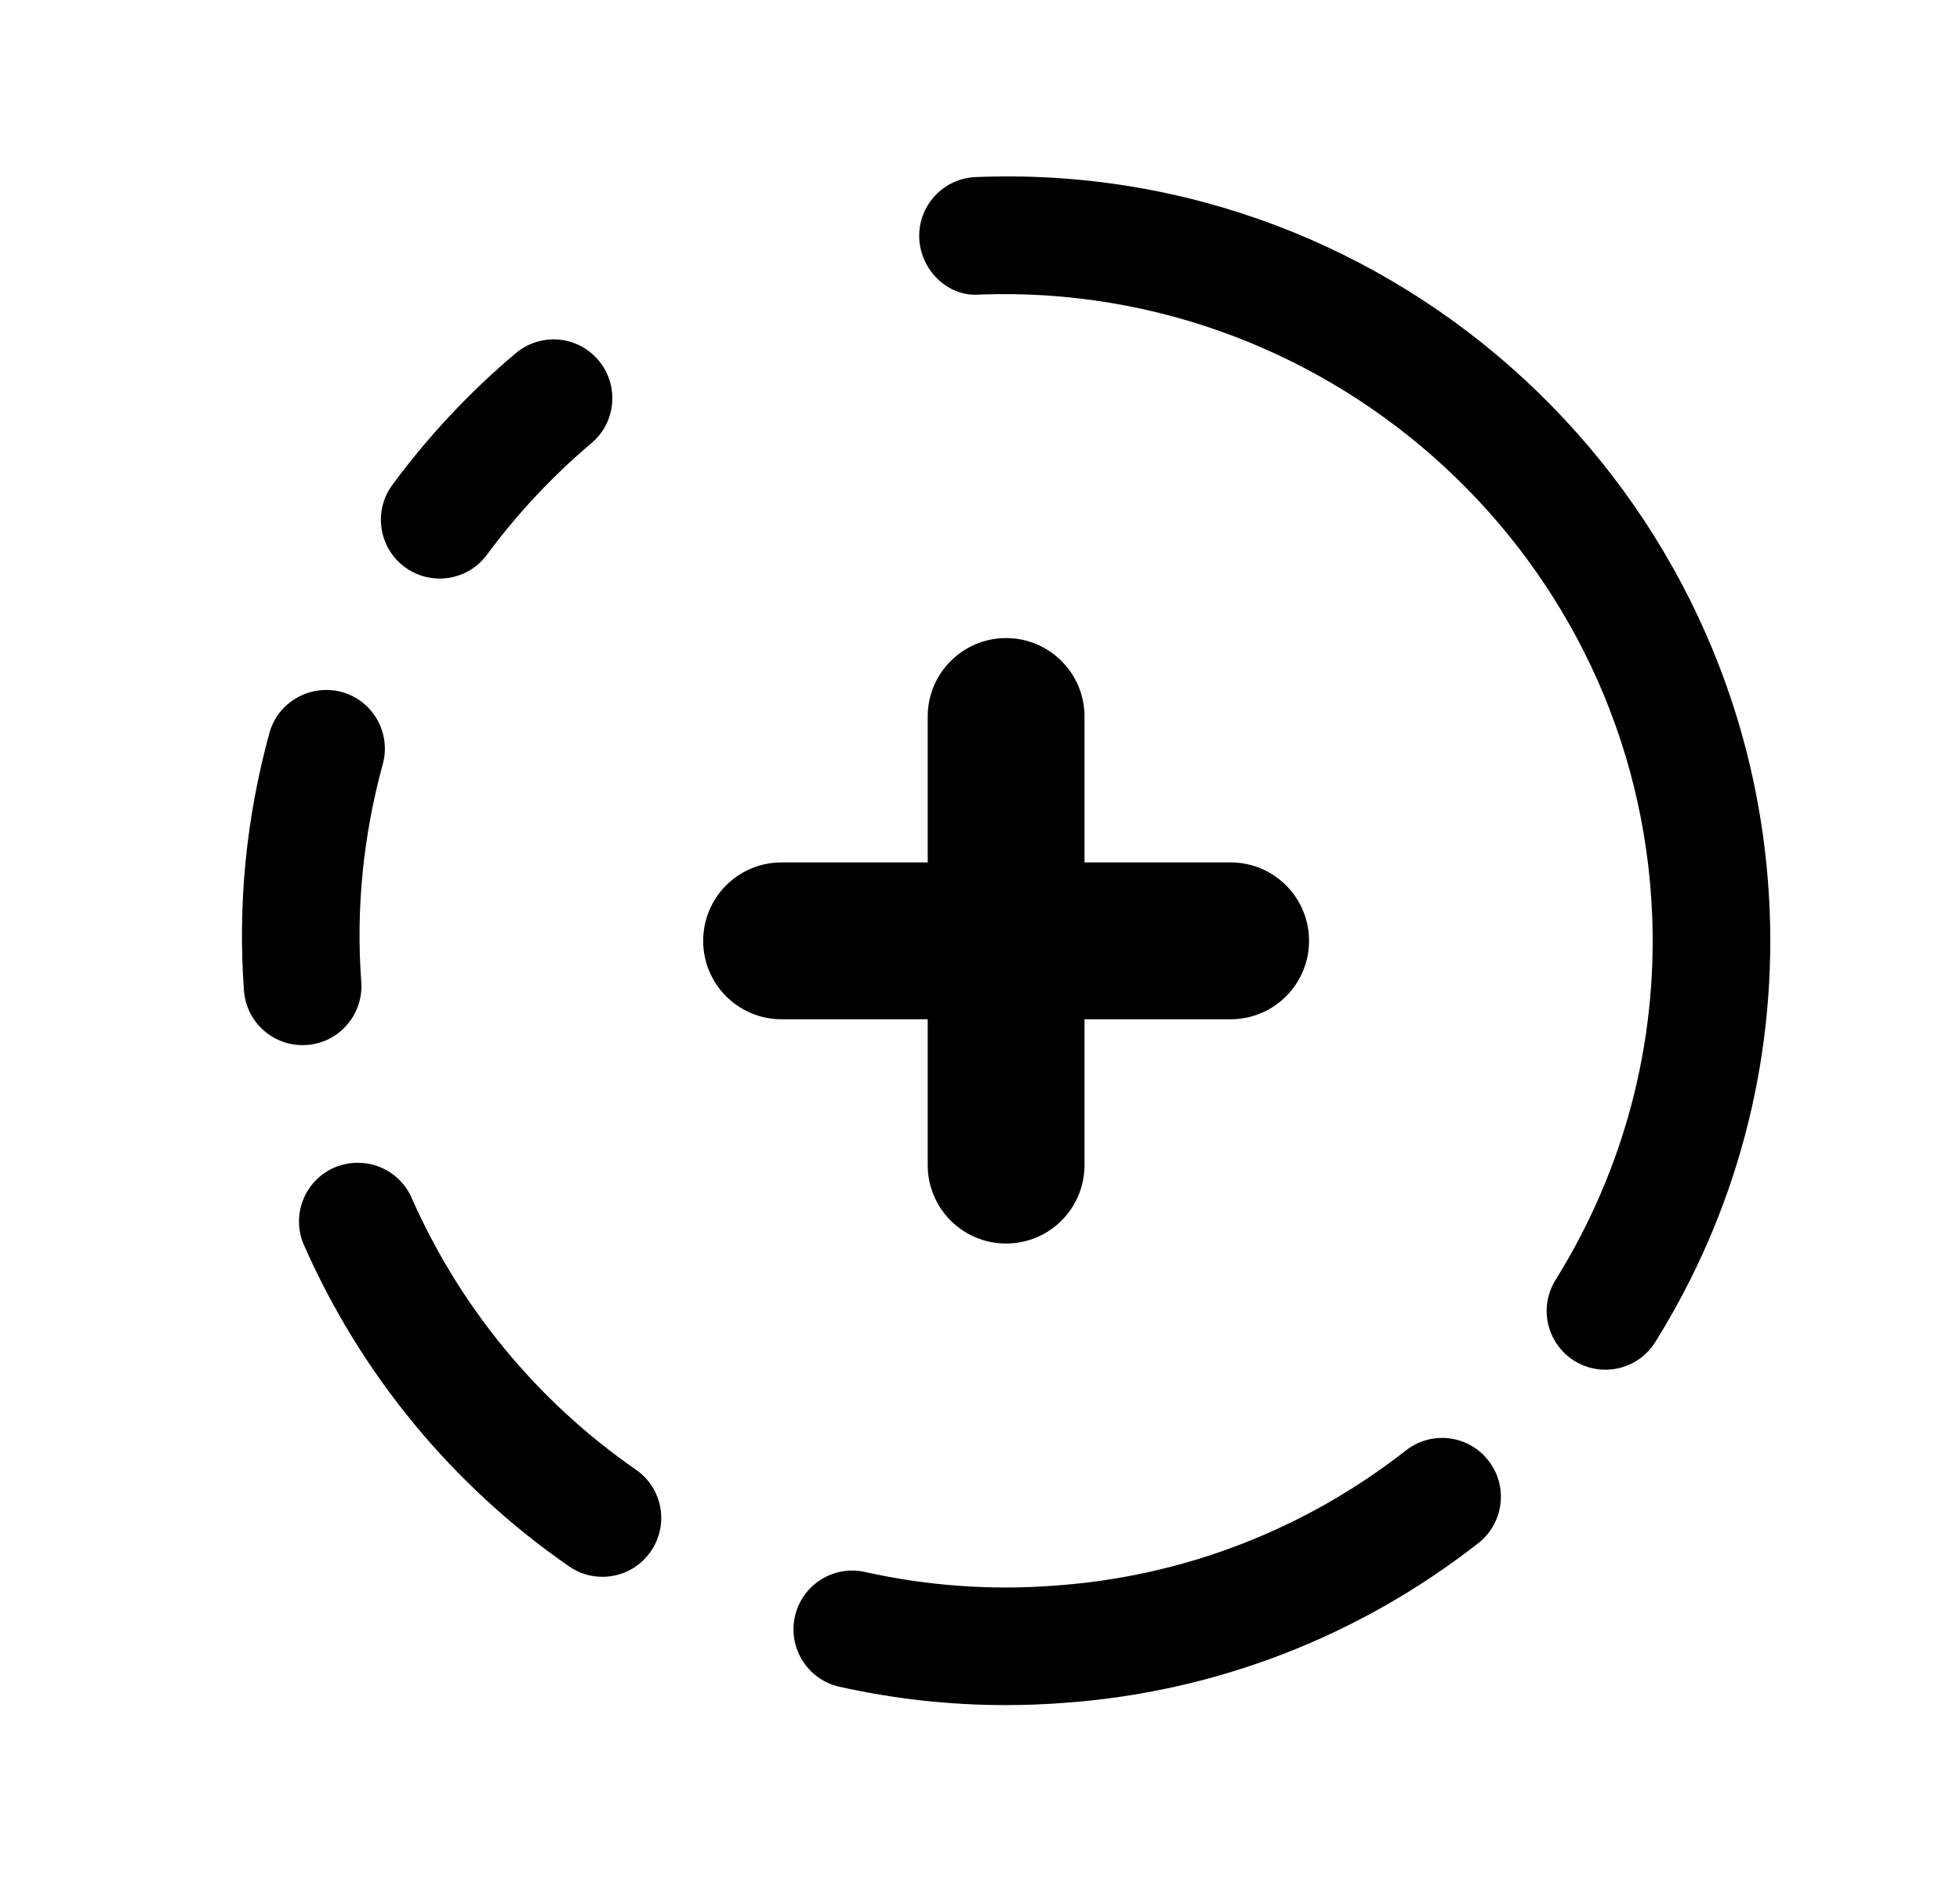 <svg width="25" height="24" viewBox="0 0 25 24" fill="none" xmlns="http://www.w3.org/2000/svg">
<path fill-rule="evenodd" clip-rule="evenodd" d="M5.608 7.378C5.838 7.378 6.065 7.273 6.212 7.073C6.597 6.552 7.045 6.073 7.545 5.65C7.861 5.384 7.901 4.91 7.633 4.594C7.366 4.277 6.895 4.238 6.576 4.506C5.987 5.003 5.459 5.567 5.005 6.183C4.759 6.516 4.83 6.985 5.163 7.232C5.297 7.33 5.453 7.378 5.608 7.378Z" fill="black"/>
<path fill-rule="evenodd" clip-rule="evenodd" d="M3.915 13.326C4.328 13.296 4.638 12.935 4.608 12.522C4.539 11.596 4.632 10.661 4.882 9.746C4.992 9.347 4.757 8.933 4.357 8.824C3.958 8.719 3.545 8.95 3.436 9.349C3.14 10.43 3.031 11.535 3.112 12.634C3.141 13.027 3.47 13.328 3.859 13.328C3.877 13.328 3.896 13.327 3.915 13.326Z" fill="black"/>
<path fill-rule="evenodd" clip-rule="evenodd" d="M5.25 15.275C5.083 14.896 4.642 14.726 4.261 14.891C3.882 15.058 3.71 15.502 3.878 15.88C4.606 17.531 5.774 18.947 7.257 19.974C7.387 20.065 7.536 20.108 7.684 20.108C7.921 20.108 8.155 19.996 8.3 19.785C8.537 19.445 8.452 18.977 8.111 18.742C6.856 17.872 5.867 16.672 5.25 15.275Z" fill="black"/>
<path fill-rule="evenodd" clip-rule="evenodd" d="M17.932 18.497C16.637 19.51 15.091 20.105 13.458 20.22C12.645 20.283 11.83 20.224 11.035 20.047C10.631 19.955 10.229 20.211 10.139 20.614C10.049 21.018 10.303 21.42 10.707 21.51C11.405 21.666 12.115 21.744 12.825 21.744C13.073 21.744 13.321 21.735 13.569 21.716C15.495 21.58 17.324 20.876 18.856 19.679C19.182 19.424 19.24 18.952 18.985 18.626C18.729 18.298 18.258 18.241 17.932 18.497Z" fill="black"/>
<path fill-rule="evenodd" clip-rule="evenodd" d="M11.833 14.858C11.833 15.411 12.281 15.858 12.833 15.858C13.385 15.858 13.833 15.411 13.833 14.858V12.998H15.697C16.249 12.998 16.697 12.55 16.697 11.998C16.697 11.445 16.249 10.998 15.697 10.998H13.833V9.137C13.833 8.585 13.385 8.137 12.833 8.137C12.281 8.137 11.833 8.585 11.833 9.137V10.998H9.969C9.416 10.998 8.969 11.445 8.969 11.998C8.969 12.55 9.416 12.998 9.969 12.998H11.833V14.858Z" fill="black"/>
<path fill-rule="evenodd" clip-rule="evenodd" d="M12.446 2.258C12.032 2.274 11.71 2.622 11.725 3.035C11.741 3.449 12.096 3.795 12.504 3.756C17.042 3.591 20.898 7.139 21.074 11.685C21.137 13.323 20.71 14.926 19.842 16.321C19.622 16.672 19.73 17.134 20.081 17.354C20.204 17.431 20.342 17.467 20.477 17.467C20.727 17.467 20.972 17.342 21.114 17.113C22.143 15.464 22.647 13.568 22.573 11.627C22.365 6.255 17.833 2.037 12.446 2.258Z" fill="black"/>
</svg>